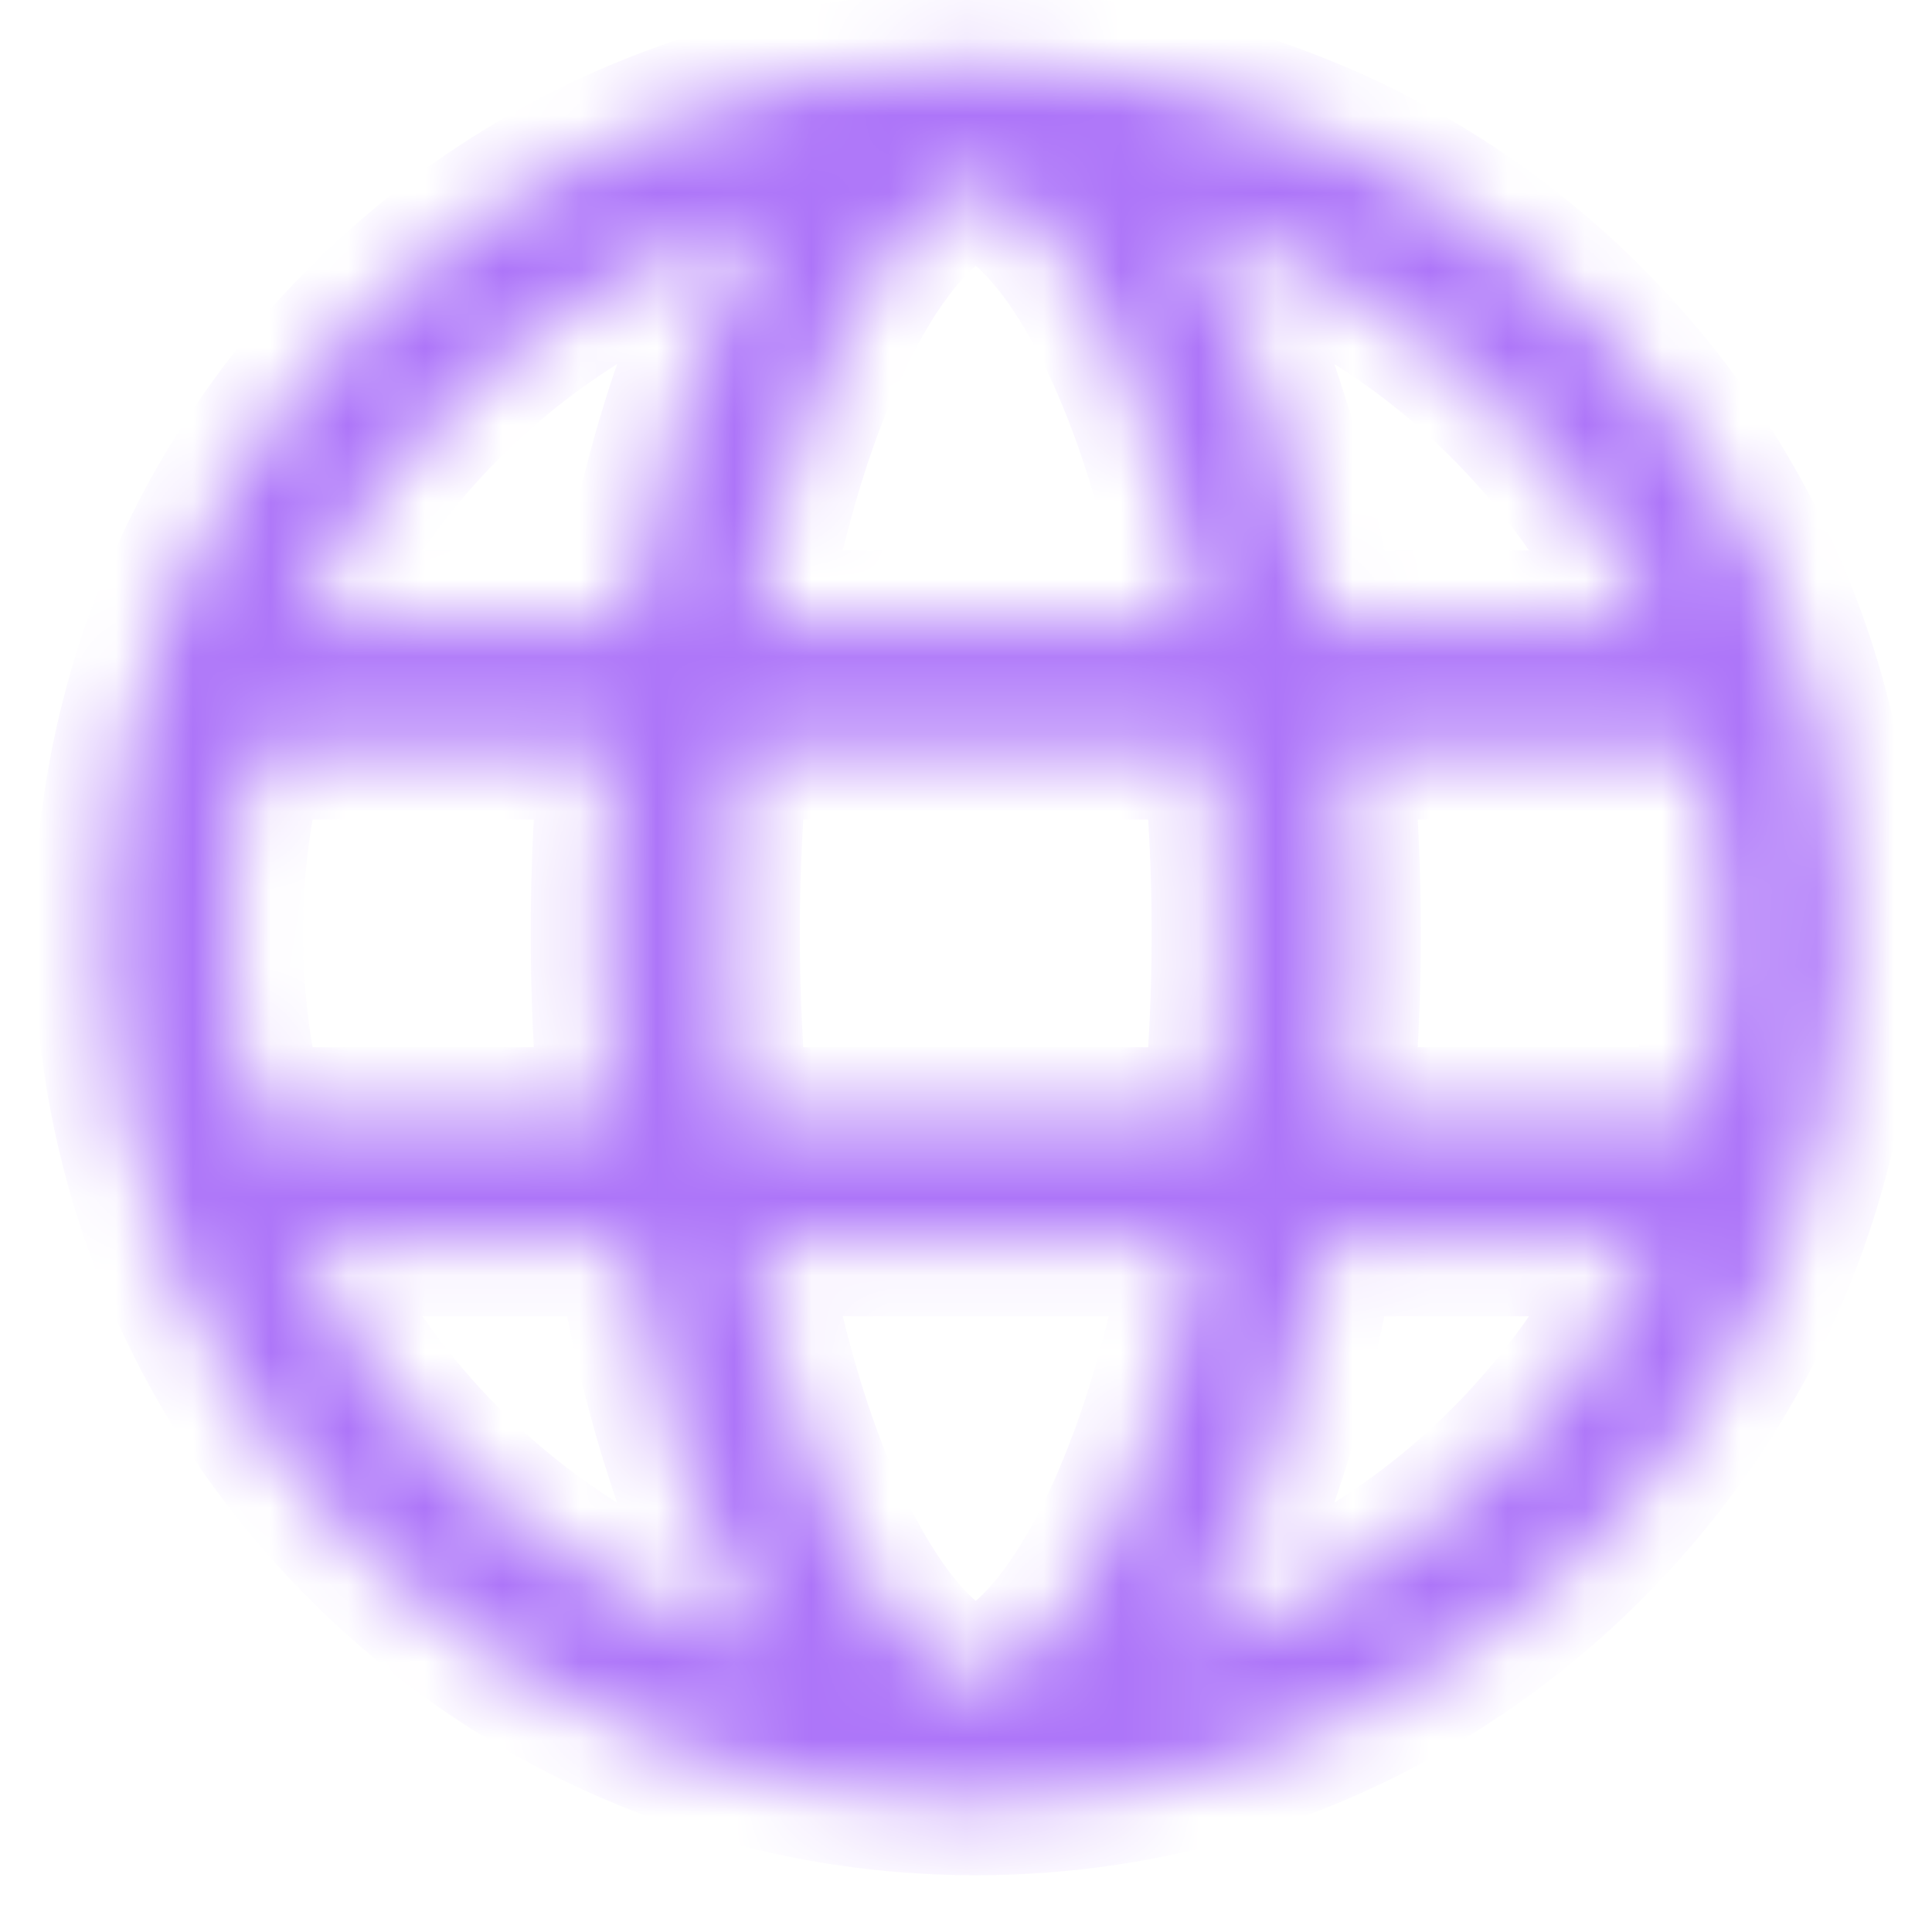 <svg width="25" height="25" viewBox="0 0 25 25" fill="none" xmlns="http://www.w3.org/2000/svg">
<mask id="path-1-inside-1_442_19477" fill="white">
<path fill-rule="evenodd" clip-rule="evenodd" d="M12.63 23.328C18.841 23.326 23.876 18.29 23.876 12.078C23.876 5.864 18.839 0.828 12.626 0.828C6.413 0.828 1.376 5.864 1.376 12.078C1.376 18.291 6.413 23.328 12.626 23.328H12.63ZM12.626 21.721C12.748 21.721 12.999 21.669 13.374 21.3C13.756 20.923 14.173 20.298 14.558 19.399C14.95 18.486 15.275 17.365 15.501 16.095H9.752C9.977 17.365 10.302 18.486 10.694 19.399C11.079 20.298 11.497 20.923 11.878 21.3C12.253 21.669 12.504 21.721 12.626 21.721ZM9.53 14.488C9.453 13.72 9.412 12.913 9.412 12.078C9.412 11.242 9.453 10.435 9.53 9.667H15.722C15.799 10.435 15.84 11.242 15.84 12.078C15.84 12.913 15.799 13.72 15.722 14.488H9.53ZM17.131 16.095C16.782 18.224 16.164 20.043 15.374 21.323C18.053 20.528 20.245 18.601 21.395 16.095H17.131ZM21.965 14.488H17.337C17.409 13.712 17.448 12.905 17.448 12.078C17.448 11.25 17.409 10.444 17.337 9.667H21.965C22.163 10.438 22.269 11.245 22.269 12.078C22.269 12.91 22.163 13.718 21.965 14.488ZM7.916 14.488H3.287C3.089 13.718 2.983 12.91 2.983 12.078C2.983 11.245 3.089 10.438 3.287 9.667H7.916C7.843 10.444 7.805 11.25 7.805 12.078C7.805 12.905 7.843 13.712 7.916 14.488ZM3.857 16.095H8.121C8.47 18.224 9.088 20.043 9.879 21.323C7.199 20.529 5.007 18.601 3.857 16.095ZM9.752 8.06H15.501C15.275 6.79 14.95 5.67 14.558 4.756C14.173 3.857 13.756 3.232 13.374 2.856C12.999 2.486 12.748 2.435 12.626 2.435C12.504 2.435 12.253 2.486 11.878 2.856C11.497 3.232 11.079 3.857 10.694 4.756C10.302 5.67 9.977 6.79 9.752 8.06ZM17.131 8.06H21.395C20.245 5.555 18.053 3.627 15.374 2.832C16.164 4.113 16.782 5.931 17.131 8.06ZM9.879 2.832C9.088 4.113 8.47 5.931 8.121 8.06H3.857C5.007 5.554 7.199 3.627 9.879 2.832Z"/>
</mask>
<path fill-rule="evenodd" clip-rule="evenodd" d="M12.63 23.328C18.841 23.326 23.876 18.29 23.876 12.078C23.876 5.864 18.839 0.828 12.626 0.828C6.413 0.828 1.376 5.864 1.376 12.078C1.376 18.291 6.413 23.328 12.626 23.328H12.63ZM12.626 21.721C12.748 21.721 12.999 21.669 13.374 21.3C13.756 20.923 14.173 20.298 14.558 19.399C14.95 18.486 15.275 17.365 15.501 16.095H9.752C9.977 17.365 10.302 18.486 10.694 19.399C11.079 20.298 11.497 20.923 11.878 21.3C12.253 21.669 12.504 21.721 12.626 21.721ZM9.53 14.488C9.453 13.72 9.412 12.913 9.412 12.078C9.412 11.242 9.453 10.435 9.53 9.667H15.722C15.799 10.435 15.84 11.242 15.84 12.078C15.84 12.913 15.799 13.72 15.722 14.488H9.53ZM17.131 16.095C16.782 18.224 16.164 20.043 15.374 21.323C18.053 20.528 20.245 18.601 21.395 16.095H17.131ZM21.965 14.488H17.337C17.409 13.712 17.448 12.905 17.448 12.078C17.448 11.25 17.409 10.444 17.337 9.667H21.965C22.163 10.438 22.269 11.245 22.269 12.078C22.269 12.91 22.163 13.718 21.965 14.488ZM7.916 14.488H3.287C3.089 13.718 2.983 12.91 2.983 12.078C2.983 11.245 3.089 10.438 3.287 9.667H7.916C7.843 10.444 7.805 11.25 7.805 12.078C7.805 12.905 7.843 13.712 7.916 14.488ZM3.857 16.095H8.121C8.47 18.224 9.088 20.043 9.879 21.323C7.199 20.529 5.007 18.601 3.857 16.095ZM9.752 8.06H15.501C15.275 6.79 14.95 5.67 14.558 4.756C14.173 3.857 13.756 3.232 13.374 2.856C12.999 2.486 12.748 2.435 12.626 2.435C12.504 2.435 12.253 2.486 11.878 2.856C11.497 3.232 11.079 3.857 10.694 4.756C10.302 5.67 9.977 6.79 9.752 8.06ZM17.131 8.06H21.395C20.245 5.555 18.053 3.627 15.374 2.832C16.164 4.113 16.782 5.931 17.131 8.06ZM9.879 2.832C9.088 4.113 8.47 5.931 8.121 8.06H3.857C5.007 5.554 7.199 3.627 9.879 2.832Z" fill="#AD75F9" stroke="#AD75F9" stroke-width="1.875" stroke-linecap="round" mask="url(#path-1-inside-1_442_19477)"/>
</svg>
